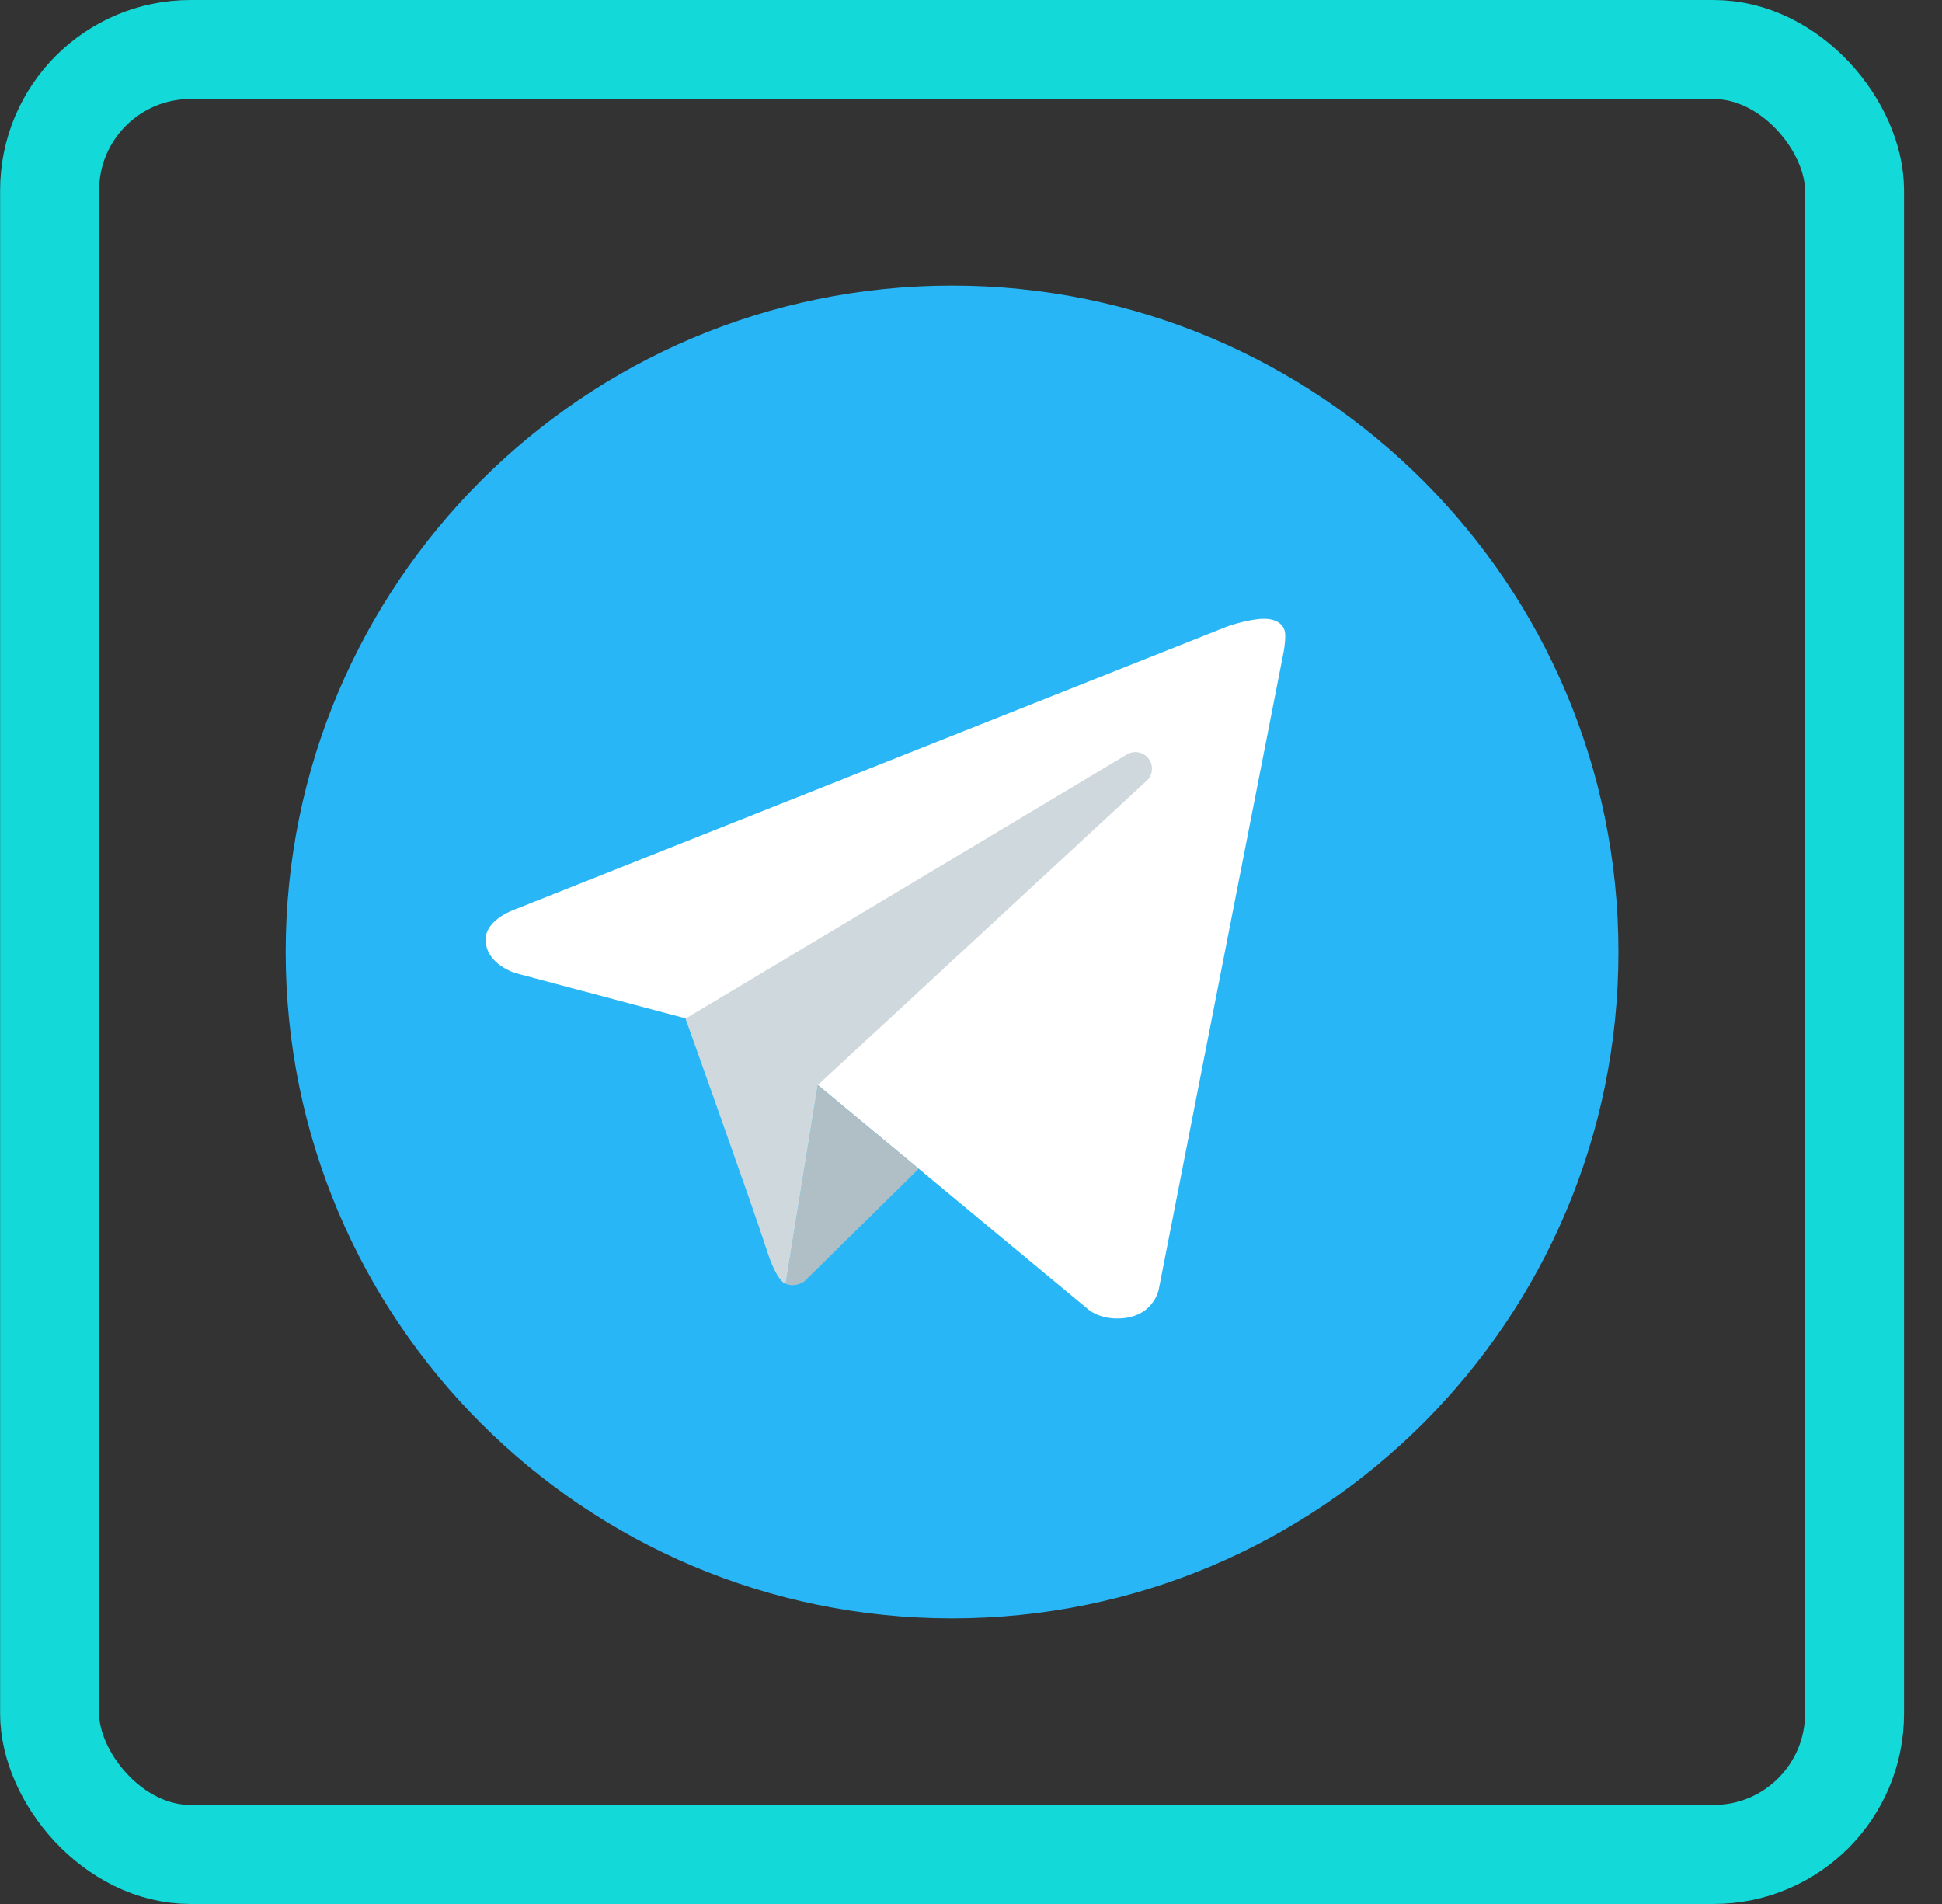 <svg width="51" height="50" viewBox="0 0 51 50" fill="none" xmlns="http://www.w3.org/2000/svg">
<rect x="0" y="0" width="51" height="50" fill="#333333" stroke="none"/>
<rect x="1.303" y="1.3" width="47.4" height="47.4" rx="3.7" stroke="#13D9D9" stroke-width="2.6"/>
<path d="M25.003 42.5C34.668 42.5 42.503 34.665 42.503 25C42.503 15.335 34.668 7.5 25.003 7.5C15.338 7.5 7.503 15.335 7.503 25C7.503 34.665 15.338 42.5 25.003 42.5Z" fill="#29B6F6"/>
<path d="M33.709 17.125L30.431 33.86C30.431 33.86 30.29 34.625 29.342 34.625C28.838 34.625 28.578 34.385 28.578 34.385L21.478 28.494L18.004 26.743L13.546 25.557C13.546 25.557 12.753 25.328 12.753 24.672C12.753 24.125 13.569 23.864 13.569 23.864L32.221 16.455C32.221 16.455 32.79 16.249 33.206 16.25C33.461 16.25 33.753 16.359 33.753 16.688C33.753 16.906 33.709 17.125 33.709 17.125Z" fill="white"/>
<path d="M24.128 30.692L21.13 33.644C21.13 33.644 21 33.745 20.825 33.749C20.765 33.751 20.7 33.741 20.634 33.712L21.477 28.492L24.128 30.692Z" fill="#B0BEC5"/>
<path d="M30.163 19.921C30.015 19.729 29.742 19.694 29.549 19.84L18.003 26.75C18.003 26.75 19.845 31.905 20.126 32.798C20.408 33.691 20.634 33.712 20.634 33.712L21.477 28.493L30.08 20.534C30.273 20.388 30.309 20.114 30.163 19.921Z" fill="#CFD8DC"/>
</svg>
